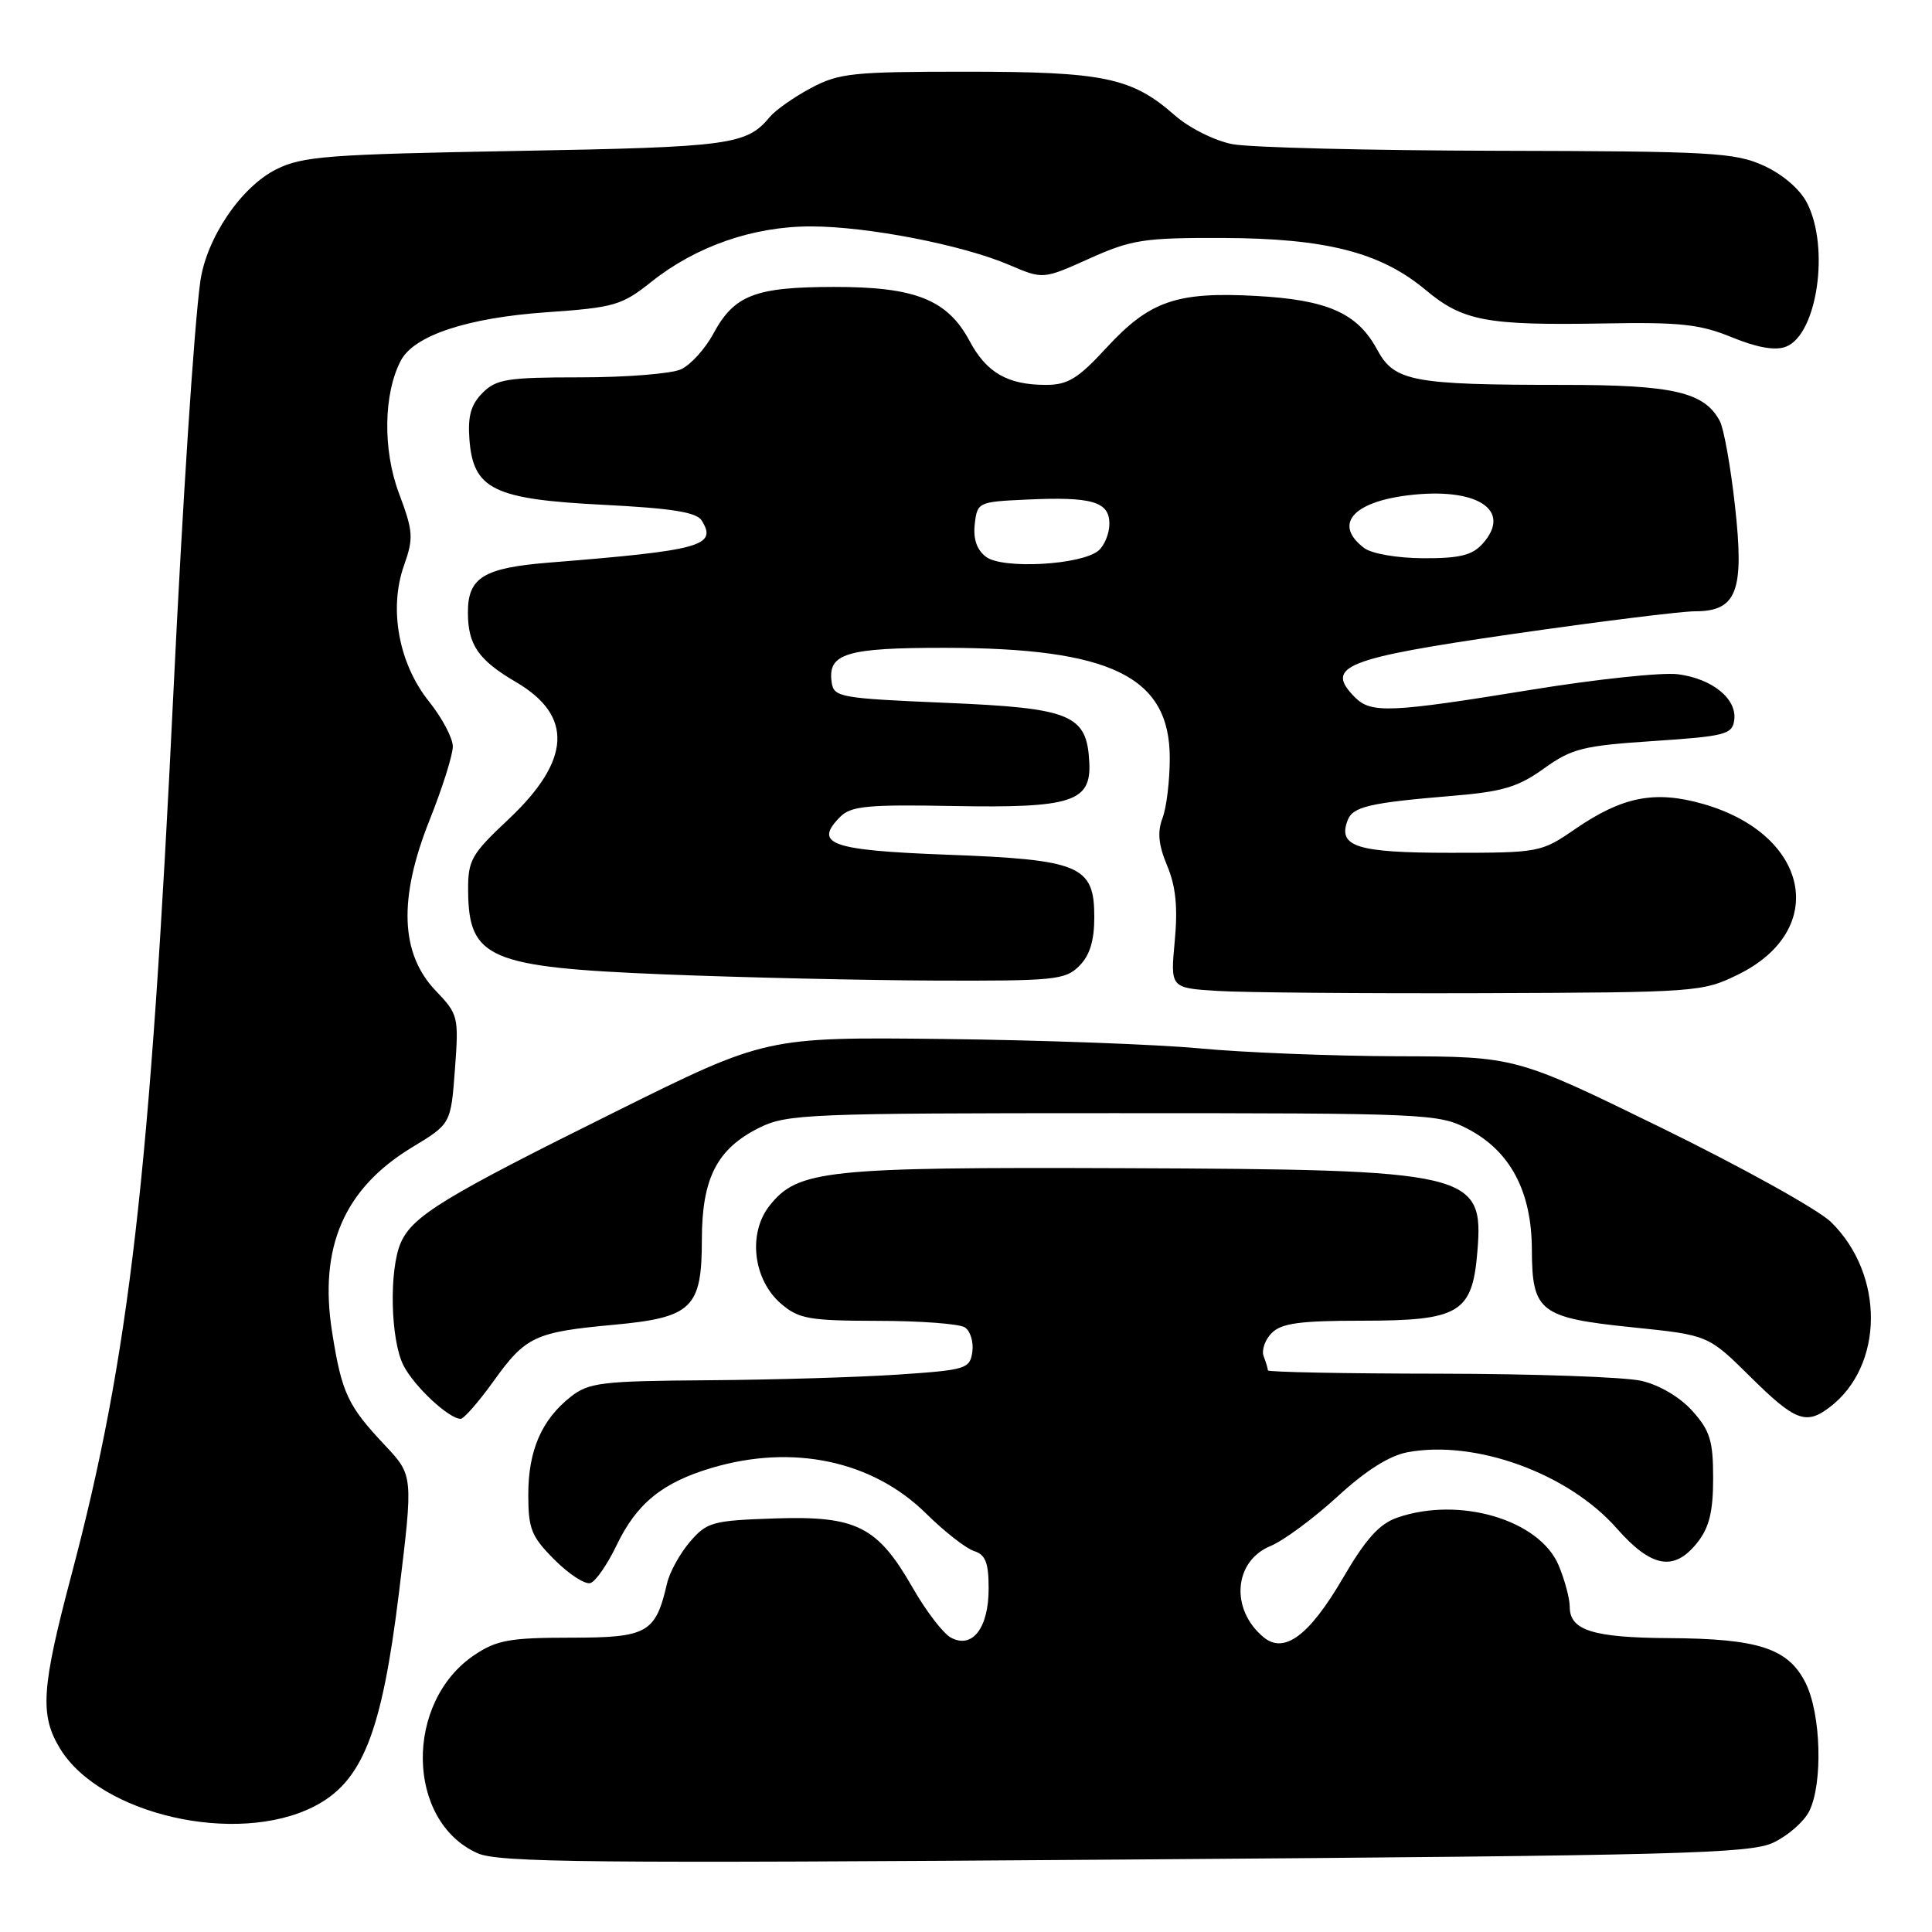<?xml version="1.0" encoding="UTF-8" standalone="no"?>
<!DOCTYPE svg PUBLIC "-//W3C//DTD SVG 1.1//EN" "http://www.w3.org/Graphics/SVG/1.1/DTD/svg11.dtd" >
<svg xmlns="http://www.w3.org/2000/svg" xmlns:xlink="http://www.w3.org/1999/xlink" version="1.1" viewBox="0 0 256 256">
 <g >
 <path fill="currentColor"
d=" M 234.99 244.15 C 236.91 243.24 239.04 241.38 239.73 240.00 C 241.56 236.32 241.30 227.10 239.25 223.00 C 236.96 218.42 233.03 217.13 221.18 217.06 C 211.08 217.00 208.00 216.03 208.00 212.93 C 208.00 211.83 207.34 209.36 206.54 207.44 C 204.01 201.38 193.37 198.23 185.13 201.10 C 182.75 201.93 180.96 203.93 177.91 209.16 C 173.48 216.74 170.16 219.20 167.43 216.94 C 162.99 213.26 163.47 206.87 168.34 204.86 C 170.08 204.14 174.05 201.20 177.18 198.34 C 180.94 194.87 184.08 192.89 186.50 192.43 C 195.50 190.75 207.80 195.22 214.21 202.50 C 218.84 207.76 221.85 208.28 224.93 204.37 C 226.49 202.38 227.00 200.28 227.00 195.88 C 227.00 190.91 226.59 189.57 224.25 186.96 C 222.61 185.13 219.89 183.52 217.50 182.97 C 215.30 182.46 203.26 182.04 190.75 182.02 C 178.24 182.01 168.00 181.81 168.00 181.58 C 168.00 181.35 167.75 180.51 167.44 179.71 C 167.14 178.91 167.62 177.52 168.51 176.63 C 169.81 175.33 172.26 175.00 180.46 175.00 C 193.40 175.00 195.09 173.99 195.76 165.85 C 196.63 155.34 195.06 154.97 148.77 154.79 C 109.36 154.64 105.70 155.03 101.96 159.77 C 99.07 163.44 99.79 169.56 103.49 172.75 C 105.84 174.76 107.19 175.00 116.31 175.02 C 121.91 175.02 127.10 175.41 127.84 175.88 C 128.57 176.34 129.02 177.80 128.84 179.11 C 128.52 181.38 128.04 181.53 119.00 182.14 C 113.78 182.49 102.47 182.83 93.88 182.89 C 79.66 182.99 78.03 183.19 75.61 185.09 C 71.77 188.12 70.00 192.19 70.00 198.05 C 70.00 202.60 70.41 203.61 73.49 206.69 C 75.41 208.61 77.54 209.99 78.24 209.76 C 78.93 209.54 80.48 207.30 81.68 204.80 C 84.36 199.21 87.75 196.45 94.32 194.50 C 105.06 191.31 115.61 193.55 122.69 200.53 C 125.13 202.94 128.00 205.18 129.06 205.52 C 130.59 206.00 131.00 207.06 131.00 210.50 C 131.00 215.71 128.85 218.52 126.01 217.00 C 124.99 216.46 122.71 213.49 120.95 210.41 C 116.27 202.23 113.50 200.84 102.66 201.20 C 94.40 201.48 93.67 201.68 91.42 204.30 C 90.10 205.84 88.73 208.31 88.39 209.80 C 86.86 216.41 85.80 217.00 75.62 217.00 C 67.59 217.00 65.82 217.32 62.90 219.27 C 53.56 225.51 53.78 241.31 63.27 245.56 C 66.04 246.80 78.25 246.92 149.00 246.40 C 222.77 245.86 231.87 245.62 234.99 244.15 Z  M 41.55 239.40 C 48.01 236.14 50.58 229.70 52.87 211.00 C 54.76 195.50 54.76 195.50 51.00 191.50 C 46.08 186.28 45.29 184.59 44.02 176.60 C 42.21 165.29 45.57 157.50 54.61 152.02 C 59.74 148.92 59.74 148.92 60.28 141.71 C 60.80 134.70 60.73 134.41 57.72 131.26 C 53.05 126.37 52.78 119.07 56.90 108.72 C 58.61 104.45 60.00 100.03 60.00 98.92 C 60.00 97.80 58.58 95.12 56.86 92.97 C 52.84 87.97 51.49 80.69 53.53 74.93 C 54.82 71.27 54.76 70.43 52.86 65.35 C 50.69 59.57 50.82 52.08 53.14 47.73 C 54.91 44.44 61.95 42.11 72.37 41.38 C 81.42 40.75 82.39 40.46 86.30 37.35 C 92.20 32.64 99.79 30.00 107.43 30.00 C 114.94 30.00 127.55 32.45 133.77 35.12 C 138.21 37.02 138.21 37.02 144.35 34.26 C 149.94 31.75 151.56 31.50 162.00 31.53 C 175.69 31.58 182.93 33.43 188.89 38.41 C 193.84 42.55 196.96 43.13 212.50 42.86 C 222.64 42.67 225.27 42.96 229.50 44.70 C 232.82 46.06 235.21 46.48 236.62 45.95 C 240.78 44.39 242.49 32.79 239.43 26.87 C 238.50 25.06 236.19 23.08 233.68 21.94 C 229.87 20.21 226.73 20.04 198.50 19.98 C 181.45 19.94 165.61 19.55 163.29 19.10 C 160.93 18.64 157.57 16.96 155.63 15.25 C 149.96 10.27 146.26 9.50 128.00 9.50 C 112.97 9.50 111.14 9.69 107.43 11.68 C 105.20 12.87 102.76 14.59 102.02 15.48 C 98.92 19.21 96.85 19.49 68.50 20.00 C 43.48 20.45 40.09 20.70 36.62 22.43 C 31.93 24.76 27.31 31.60 26.53 37.38 C 25.70 43.51 24.19 66.66 22.99 91.50 C 19.89 155.84 17.13 179.74 9.48 208.63 C 5.48 223.71 5.25 227.26 7.96 231.70 C 13.29 240.45 31.31 244.58 41.55 239.40 Z  M 65.43 182.97 C 69.65 177.08 70.90 176.50 81.34 175.54 C 91.71 174.58 93.00 173.33 93.00 164.25 C 93.01 156.11 95.01 152.21 100.63 149.42 C 104.27 147.62 107.11 147.50 147.50 147.50 C 189.16 147.50 190.62 147.56 194.50 149.59 C 200.13 152.53 202.96 157.87 202.98 165.60 C 203.01 173.84 204.03 174.62 216.44 175.89 C 226.35 176.91 226.35 176.91 231.95 182.45 C 237.85 188.29 239.30 188.85 242.42 186.48 C 249.65 181.01 249.75 168.90 242.61 161.92 C 240.93 160.28 230.85 154.68 220.21 149.47 C 200.85 140.00 200.85 140.00 185.18 139.96 C 176.55 139.93 164.78 139.47 159.00 138.92 C 153.22 138.38 137.93 137.82 125.00 137.67 C 101.50 137.41 101.50 137.41 81.63 147.27 C 58.93 158.53 54.74 161.08 53.14 164.59 C 51.53 168.13 51.72 177.56 53.48 180.96 C 54.92 183.75 59.49 188.00 61.04 188.00 C 61.47 188.00 63.44 185.74 65.43 182.97 Z  M 230.33 129.12 C 242.36 123.20 239.76 110.56 225.68 106.53 C 219.28 104.70 214.97 105.55 208.69 109.87 C 204.21 112.95 203.94 113.00 192.19 113.00 C 179.79 113.00 177.22 112.19 178.57 108.69 C 179.26 106.88 181.45 106.37 192.49 105.45 C 199.12 104.90 201.17 104.28 204.58 101.83 C 208.28 99.18 209.74 98.81 219.10 98.19 C 228.57 97.56 229.53 97.32 229.79 95.44 C 230.20 92.62 226.91 89.93 222.33 89.34 C 220.22 89.07 211.39 90.01 202.71 91.43 C 184.27 94.43 181.69 94.54 179.57 92.43 C 175.45 88.30 178.07 87.25 200.42 84.01 C 211.87 82.36 222.75 81.00 224.60 81.00 C 230.15 81.00 231.16 78.34 229.89 67.00 C 229.32 61.82 228.41 56.77 227.89 55.80 C 225.83 51.95 221.75 51.00 207.19 51.00 C 187.11 51.00 184.75 50.55 182.47 46.31 C 179.86 41.48 175.90 39.72 166.38 39.21 C 155.93 38.64 152.33 39.88 146.65 46.04 C 142.85 50.17 141.50 51.00 138.59 51.00 C 133.53 51.00 130.72 49.39 128.48 45.19 C 125.54 39.70 121.27 38.00 110.50 38.02 C 100.04 38.03 97.28 39.10 94.52 44.22 C 93.43 46.24 91.50 48.36 90.23 48.94 C 88.95 49.52 82.98 50.00 76.95 50.00 C 67.24 50.00 65.77 50.23 63.95 52.05 C 62.40 53.60 61.97 55.13 62.20 58.20 C 62.69 64.84 65.40 66.16 79.96 66.89 C 89.03 67.35 92.30 67.87 92.98 68.97 C 95.07 72.34 92.94 72.93 72.73 74.55 C 64.08 75.25 62.00 76.52 62.00 81.14 C 62.00 85.45 63.38 87.45 68.36 90.37 C 76.00 94.84 75.68 100.75 67.38 108.56 C 62.42 113.22 62.00 113.97 62.03 118.06 C 62.10 127.02 64.79 128.17 88.00 129.11 C 98.17 129.52 114.26 129.89 123.75 129.93 C 139.72 129.99 141.15 129.85 143.00 128.00 C 144.40 126.60 145.00 124.67 145.00 121.52 C 145.00 114.69 143.15 113.91 125.43 113.25 C 110.04 112.67 107.73 111.84 111.37 108.20 C 112.77 106.80 115.08 106.59 126.26 106.80 C 141.98 107.09 144.59 106.26 144.34 101.06 C 144.03 94.68 142.00 93.83 125.35 93.13 C 111.29 92.53 110.48 92.39 110.20 90.41 C 109.65 86.58 112.12 85.83 125.20 85.84 C 147.26 85.86 155.00 89.66 155.00 100.45 C 155.00 103.43 154.57 107.01 154.04 108.40 C 153.34 110.25 153.50 111.96 154.66 114.72 C 155.80 117.45 156.08 120.22 155.66 124.70 C 155.08 130.91 155.08 130.91 161.29 131.30 C 164.71 131.52 180.55 131.65 196.50 131.60 C 224.91 131.50 225.60 131.45 230.33 129.12 Z  M 130.66 73.79 C 129.43 72.86 128.94 71.43 129.16 69.45 C 129.49 66.56 129.63 66.49 135.97 66.20 C 144.69 65.79 147.00 66.46 147.00 69.40 C 147.00 70.69 146.34 72.30 145.54 72.97 C 143.25 74.87 132.85 75.44 130.66 73.79 Z  M 180.75 72.61 C 176.70 69.53 179.16 66.56 186.50 65.64 C 195.71 64.49 200.49 67.59 196.43 72.07 C 195.07 73.58 193.37 73.99 188.60 73.97 C 185.12 73.95 181.75 73.37 180.75 72.61 Z "/>
</g>
</svg>